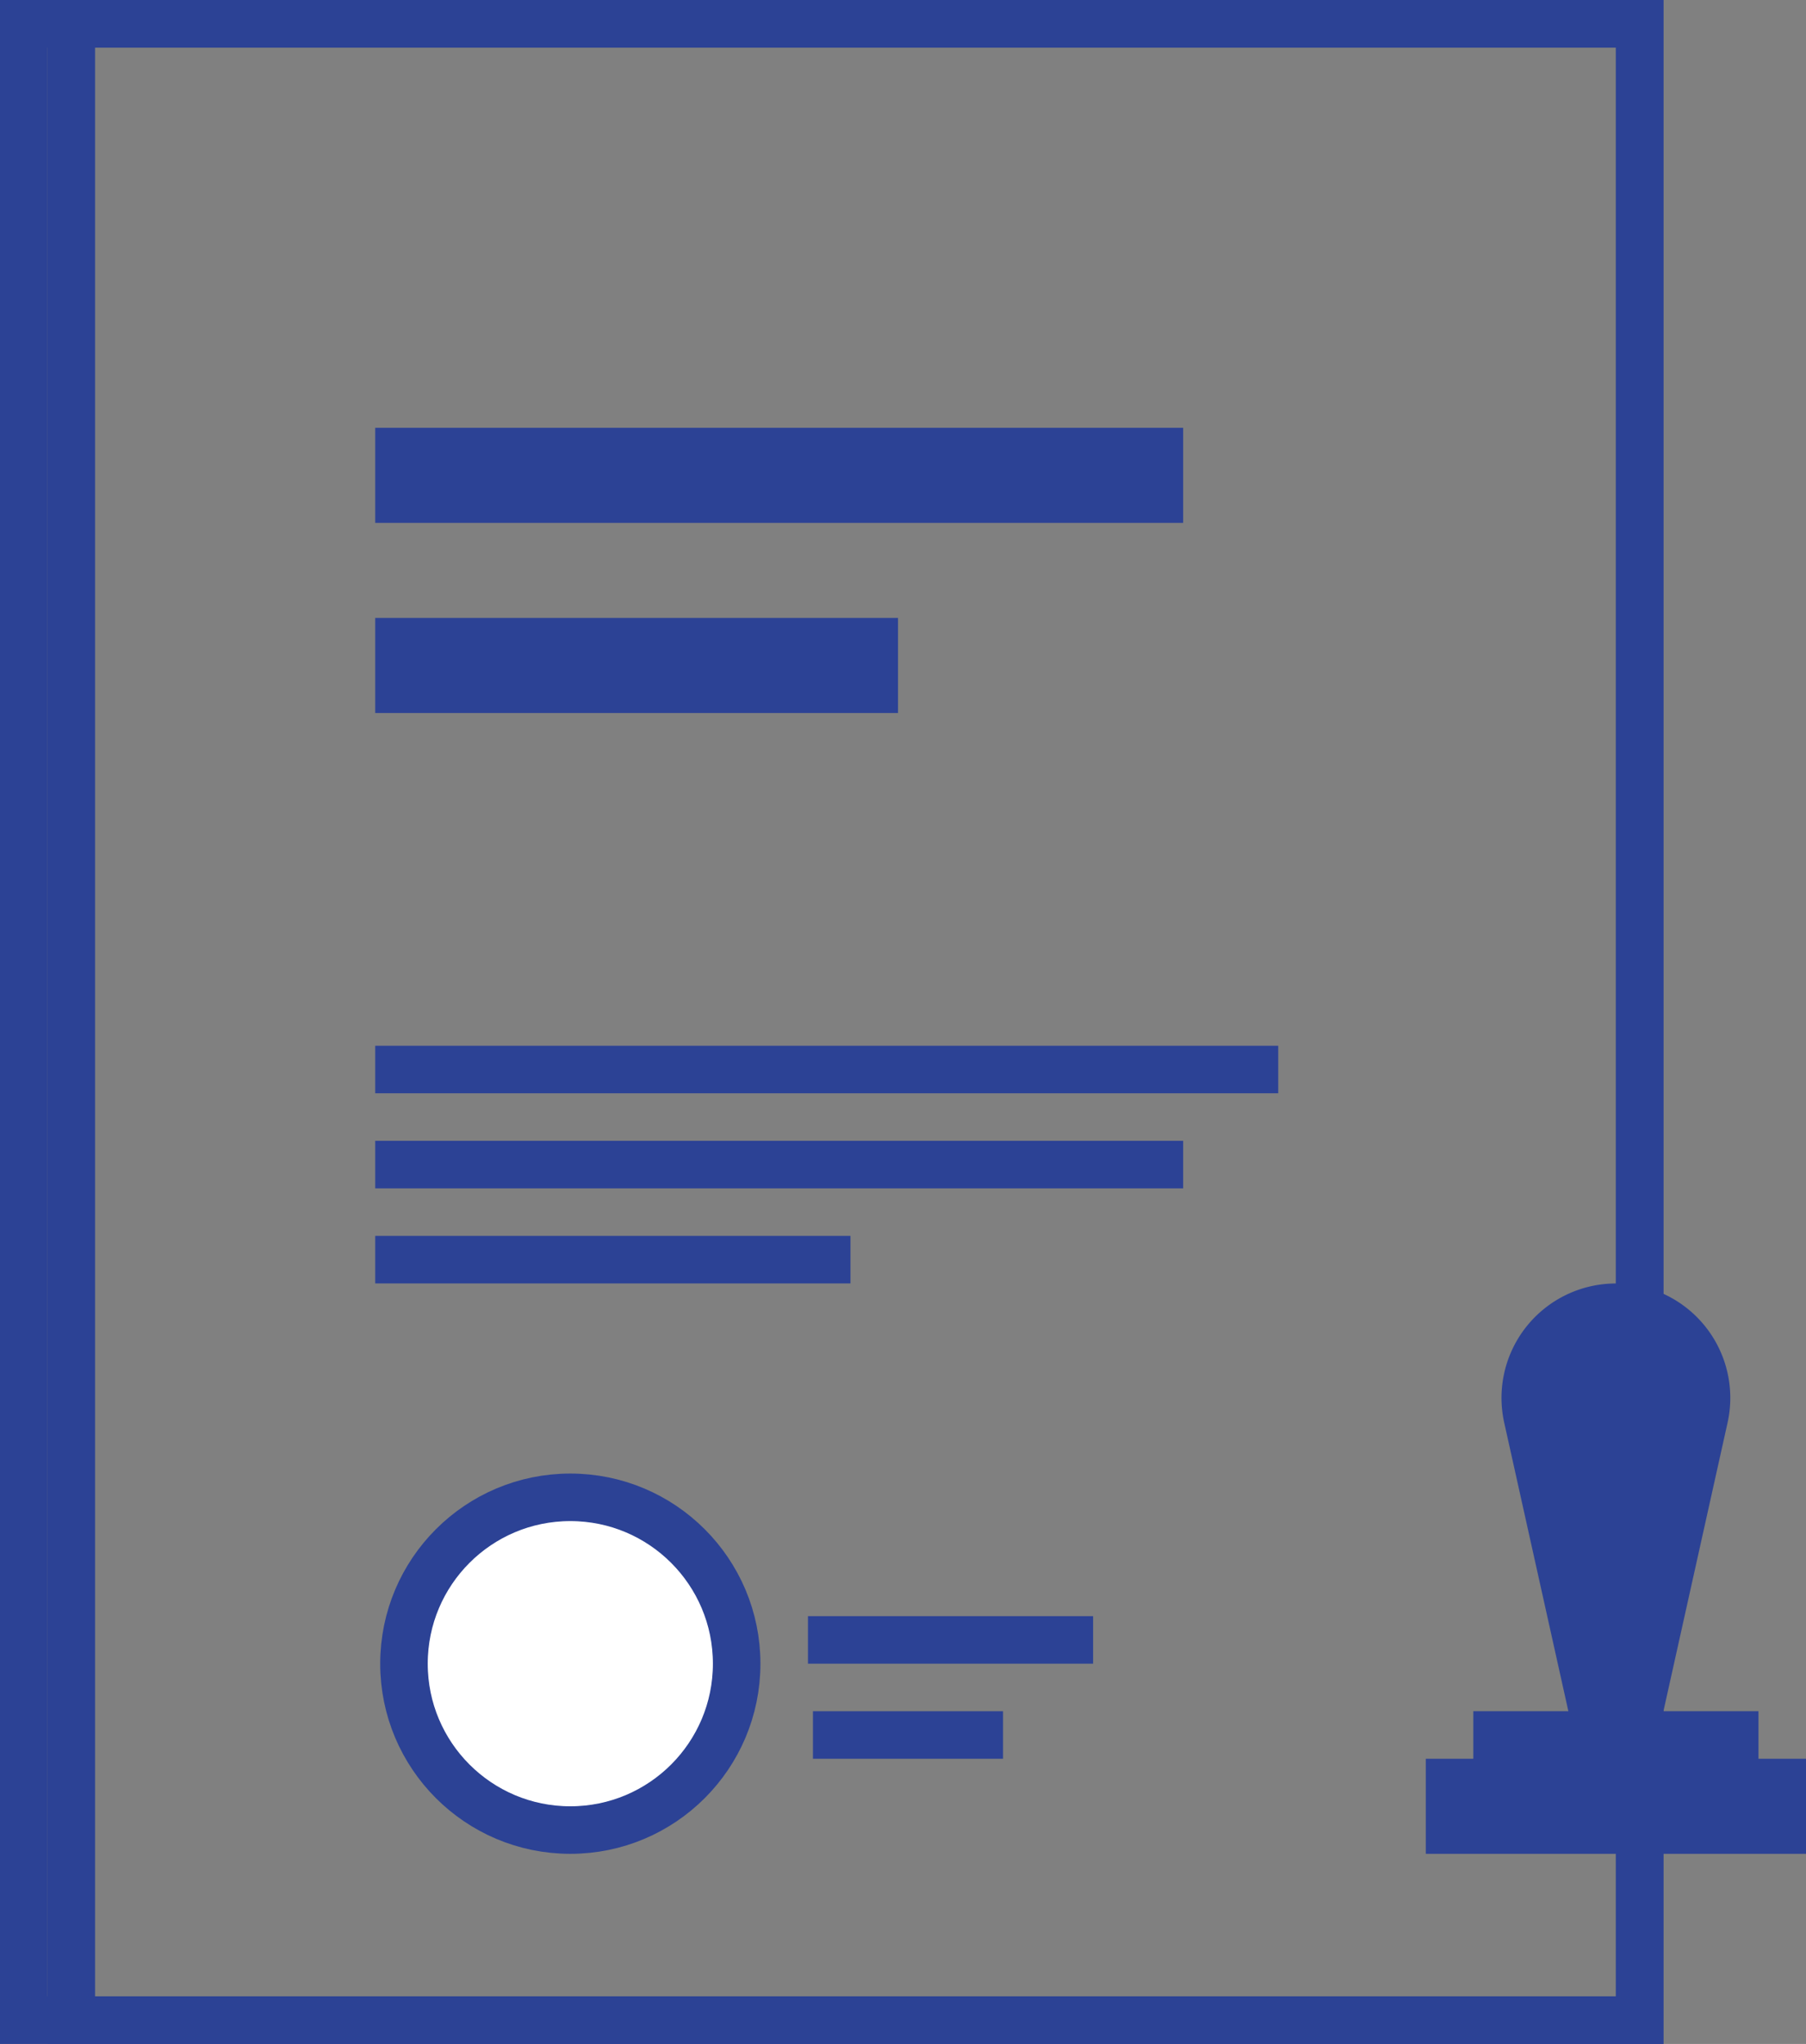 <svg width="38" height="43" viewBox="0 0 38 43" fill="none" xmlns="http://www.w3.org/2000/svg"><rect x="0" y="0" width="38" height="43" fill="#808080" stroke="none"/><path d="M31.65 29.929a2.407 2.407 0 1 1 4.7 0L35 36h-2l-1.35-6.071zM31 36h6v2h-6v-2z" fill="#2C4295"/><path fill="#2C4295" d="M30 37h8v2h-8z"/><path stroke="#2C4295" d="M1.5.5h33v42h-33z"/><path stroke="#2C4295" d="M.5.5h34v42H.5z"/><circle cx="12" cy="35" r="3.5" fill="#fff" stroke="#2C4295"/><path fill="#2C4295" d="M7.895 9h17v2h-17zm0 4h11v2h-11zm0 9h19v1h-19zm0 2h17v1h-17zm0 2h10v1h-10zM17 34h6v1h-6zm.105 2h4v1h-4z"/></svg>